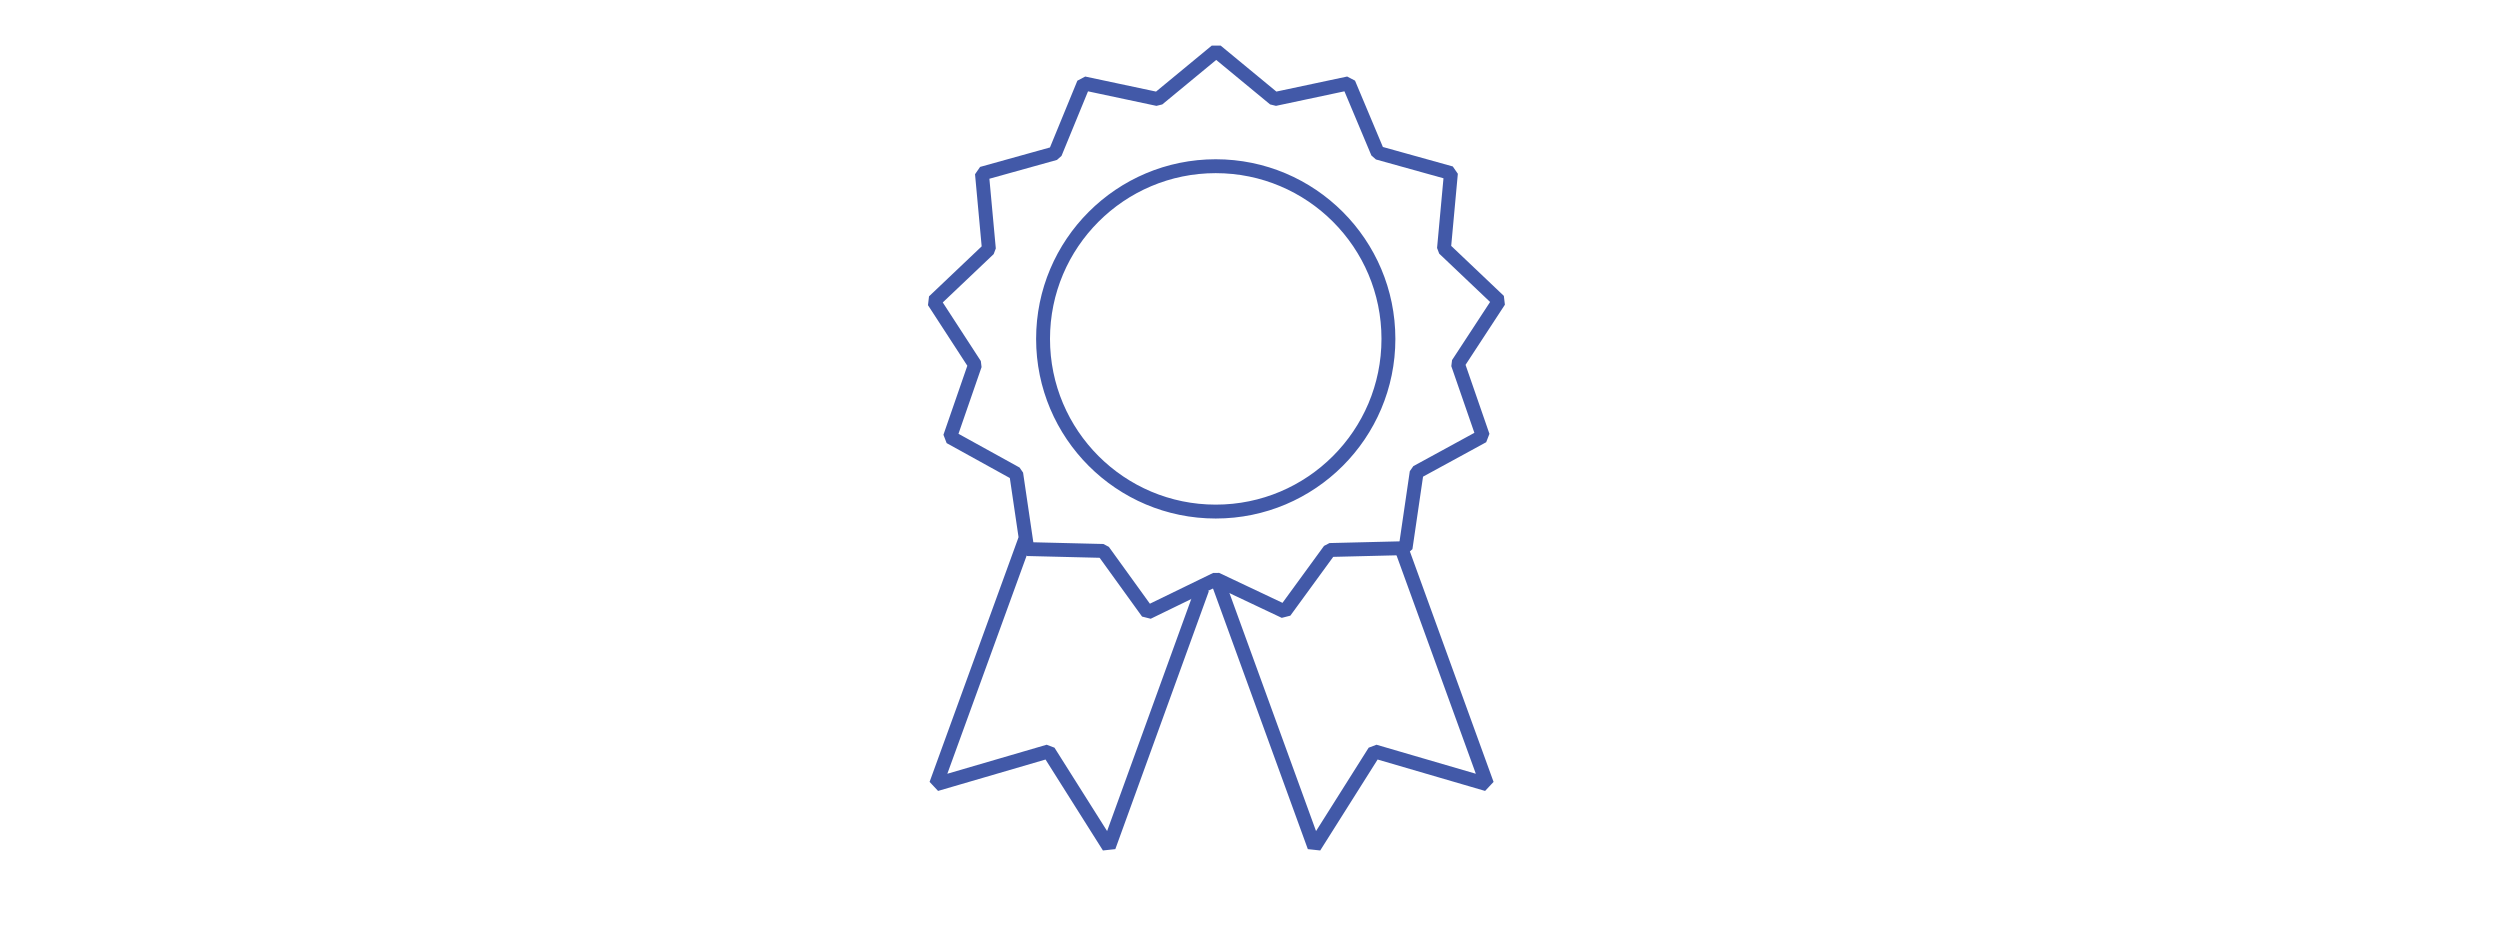 <svg id="Layer_1" data-name="Layer 1" xmlns="http://www.w3.org/2000/svg" viewBox="0 0 540 200"><defs><style>.cls-1{fill:none;stroke:#4259a8;stroke-linejoin:bevel;stroke-width:3px}</style></defs><title>c-850</title><path class="cls-1" d="M259.7 127.2l-20.2 55.7-13-20.6-24.3 7.1 19.2-52.8m41.8 9.4l20.7 56.9 13-20.6 24.3 7.1-18.3-50.4"/><path class="cls-1" d="M320.3 94.2l-5.4-15.6 8.9-13.6-11.9-11.3 1.5-16.3-15.8-4.4-6.3-15-16 3.4L262.7 11l-12.6 10.4-16-3.4-6.2 15.1-15.8 4.4 1.5 16.3-11.9 11.3 8.9 13.7-5.4 15.6 14.3 7.9 2.4 16.3 16.4.4 9.6 13.3 14.8-7.2 14.8 7 9.7-13.3 16.4-.4L306 102z"/><circle class="cls-1" cx="262.6" cy="73.2" r="37.3"/></svg>